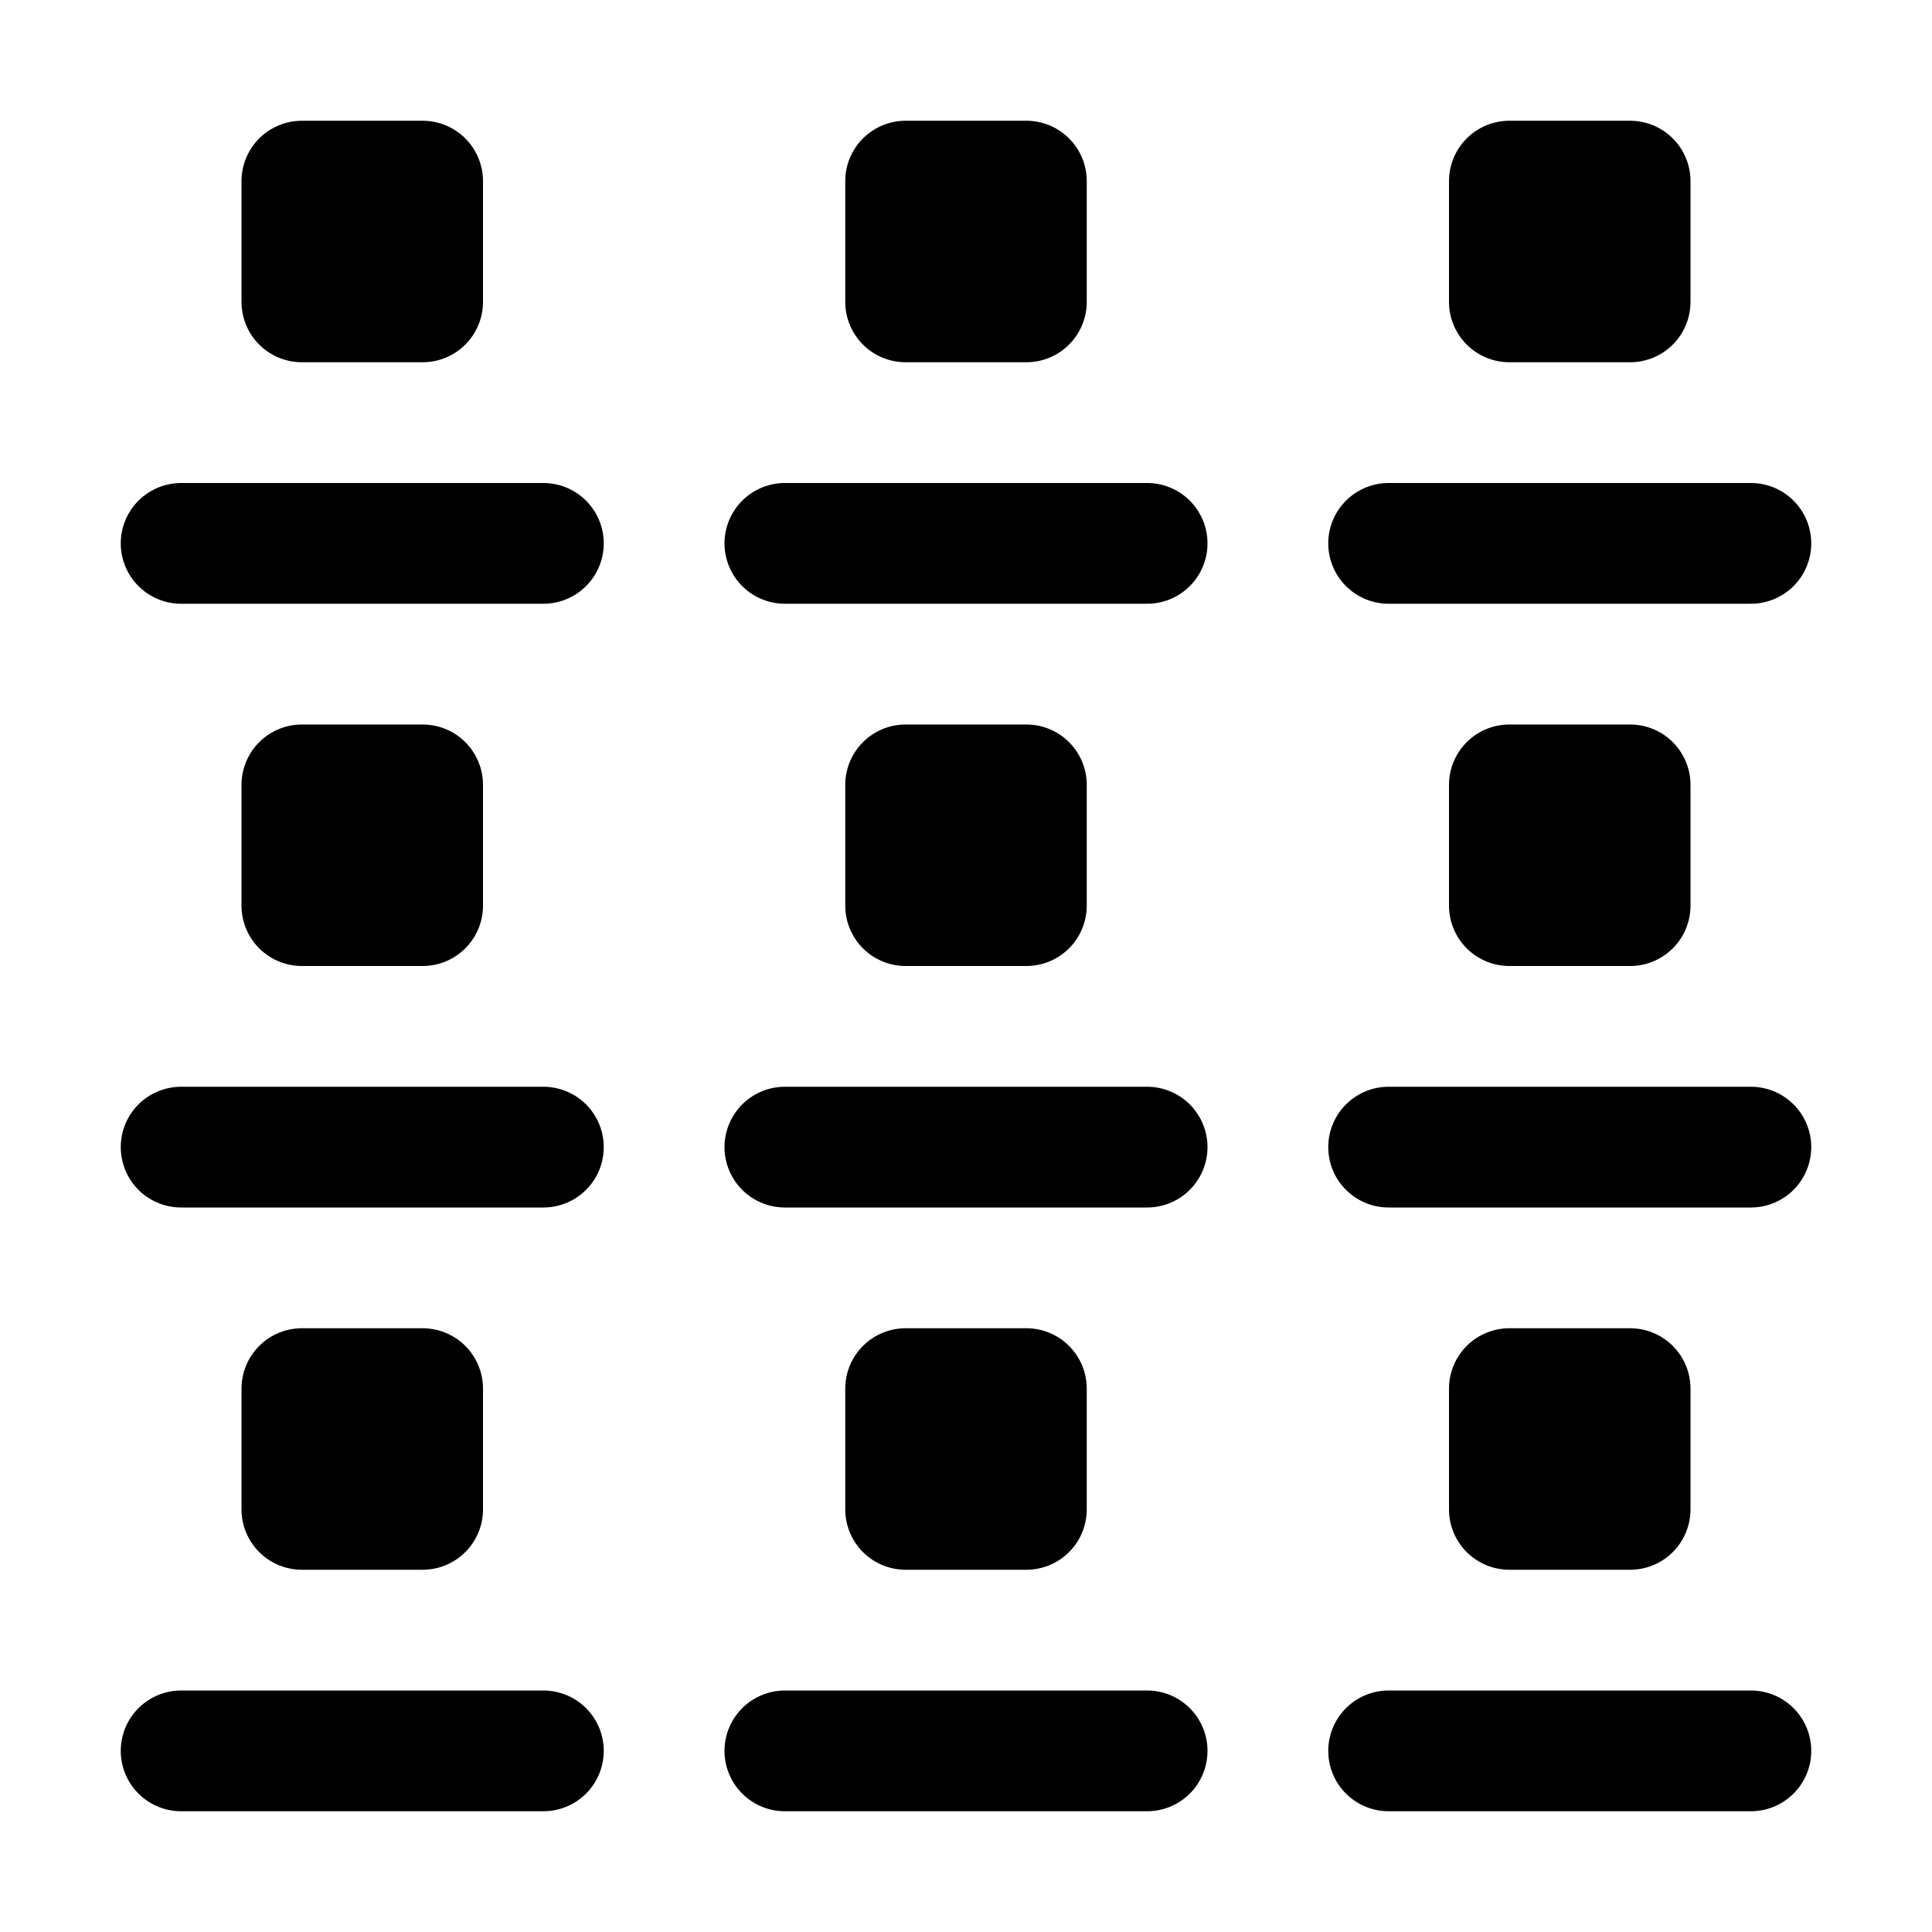 <?xml version="1.0" encoding="UTF-8" standalone="no"?>
<!-- Created with Inkscape (http://www.inkscape.org/) -->

<svg
   width="64"
   height="64"
   viewBox="0 0 64 64"
   version="1.1"
   id="svg8"
   xmlns:xlink="http://www.w3.org/1999/xlink"
   xmlns="http://www.w3.org/2000/svg"
   xmlns:svg="http://www.w3.org/2000/svg"
   xmlns:rdf="http://www.w3.org/1999/02/22-rdf-syntax-ns#"
   xmlns:cc="http://creativecommons.org/ns#"
   xmlns:dc="http://purl.org/dc/elements/1.1/">
  <defs
     id="defs2">
    <linearGradient
       id="Icons_Dark">
      <stop
         style="stop-color:#ffffff;stop-opacity:1;"
         offset="0"
         id="stop2609" />
    </linearGradient>
    <linearGradient
       id="Stroke_Backdrop"
       gradientTransform="matrix(6.793,0,0,8.045,-7681.912,-23804.025)">
      <stop
         style="stop-color:#ff0303;stop-opacity:1;"
         offset="0"
         id="stop3116" />
    </linearGradient>
    <linearGradient
       id="Icons_Light"
       gradientTransform="matrix(28.432,-6.772,-8.379,-27.797,66244.186,87808.556)">
      <stop
         style="stop-color:black;stop-opacity:1;"
         offset="0"
         id="stop922" />
    </linearGradient>
    <linearGradient
       id="Slices"
       gradientTransform="matrix(0.753,0,0,2.5,618899.01,-1214536.9)">
      <stop
         style="stop-color:#ffffff;stop-opacity:0.864;"
         offset="0"
         id="stop1554" />
    </linearGradient>
  </defs>
  <g
     id="layer3"
     style="display:inline"
     transform="translate(-224,1824)">
    <g
       id="03_TablacusVector\general\22"
       transform="translate(0,-2048)">
      <rect
         y="224"
         x="224"
         height="64"
         width="64"
         id="use3266"
         style="display:inline;fill:white;fill-opacity:0;stroke:none;stroke-linecap:round;stroke-opacity:1" />
      <g
         transform="translate(0,-12)"
         id="g1761"
         style="display:inline">
        <rect
           style="fill:none;fill-opacity:1;stroke:currentcolor;stroke-width:4;stroke-linecap:round;stroke-linejoin:round;stroke-miterlimit:4;stroke-dasharray:none;stroke-opacity:1"
           id="rect1755"
           width="4"
           height="4"
           x="234"
           y="242" />
        <path
           style="fill:none;fill-opacity:1;stroke:currentcolor;stroke-width:4;stroke-linecap:round;stroke-linejoin:round;stroke-miterlimit:4;stroke-dasharray:none;stroke-opacity:1"
           d="m 230,254 h 12"
           id="path1757" />
      </g>
      <use
         height="100%"
         width="100%"
         transform="translate(20)"
         id="use1763"
         xlink:href="#g1761"
         y="0"
         x="0"
         style="display:inline" />
      <use
         x="0"
         y="0"
         xlink:href="#g1761"
         id="use1765"
         transform="translate(40)"
         width="100%"
         height="100%"
         style="display:inline" />
      <use
         transform="translate(0,20)"
         height="100%"
         width="100%"
         id="use1767"
         xlink:href="#g1761"
         y="0"
         x="0"
         style="display:inline" />
      <use
         x="0"
         y="0"
         xlink:href="#g1761"
         id="use1771"
         transform="translate(20,20)"
         width="100%"
         height="100%"
         style="display:inline" />
      <use
         height="100%"
         width="100%"
         transform="translate(40,20)"
         id="use1773"
         xlink:href="#g1761"
         y="0"
         x="0"
         style="display:inline" />
      <use
         style="display:inline"
         x="0"
         y="0"
         xlink:href="#g1761"
         id="use2447"
         width="100%"
         height="100%"
         transform="translate(0,40)" />
      <use
         style="display:inline"
         height="100%"
         width="100%"
         transform="translate(20,40)"
         id="use2449"
         xlink:href="#g1761"
         y="0"
         x="0" />
      <use
         style="display:inline"
         x="0"
         y="0"
         xlink:href="#g1761"
         id="use2451"
         transform="translate(40,40)"
         width="100%"
         height="100%" />
    </g>
  </g>
</svg>

